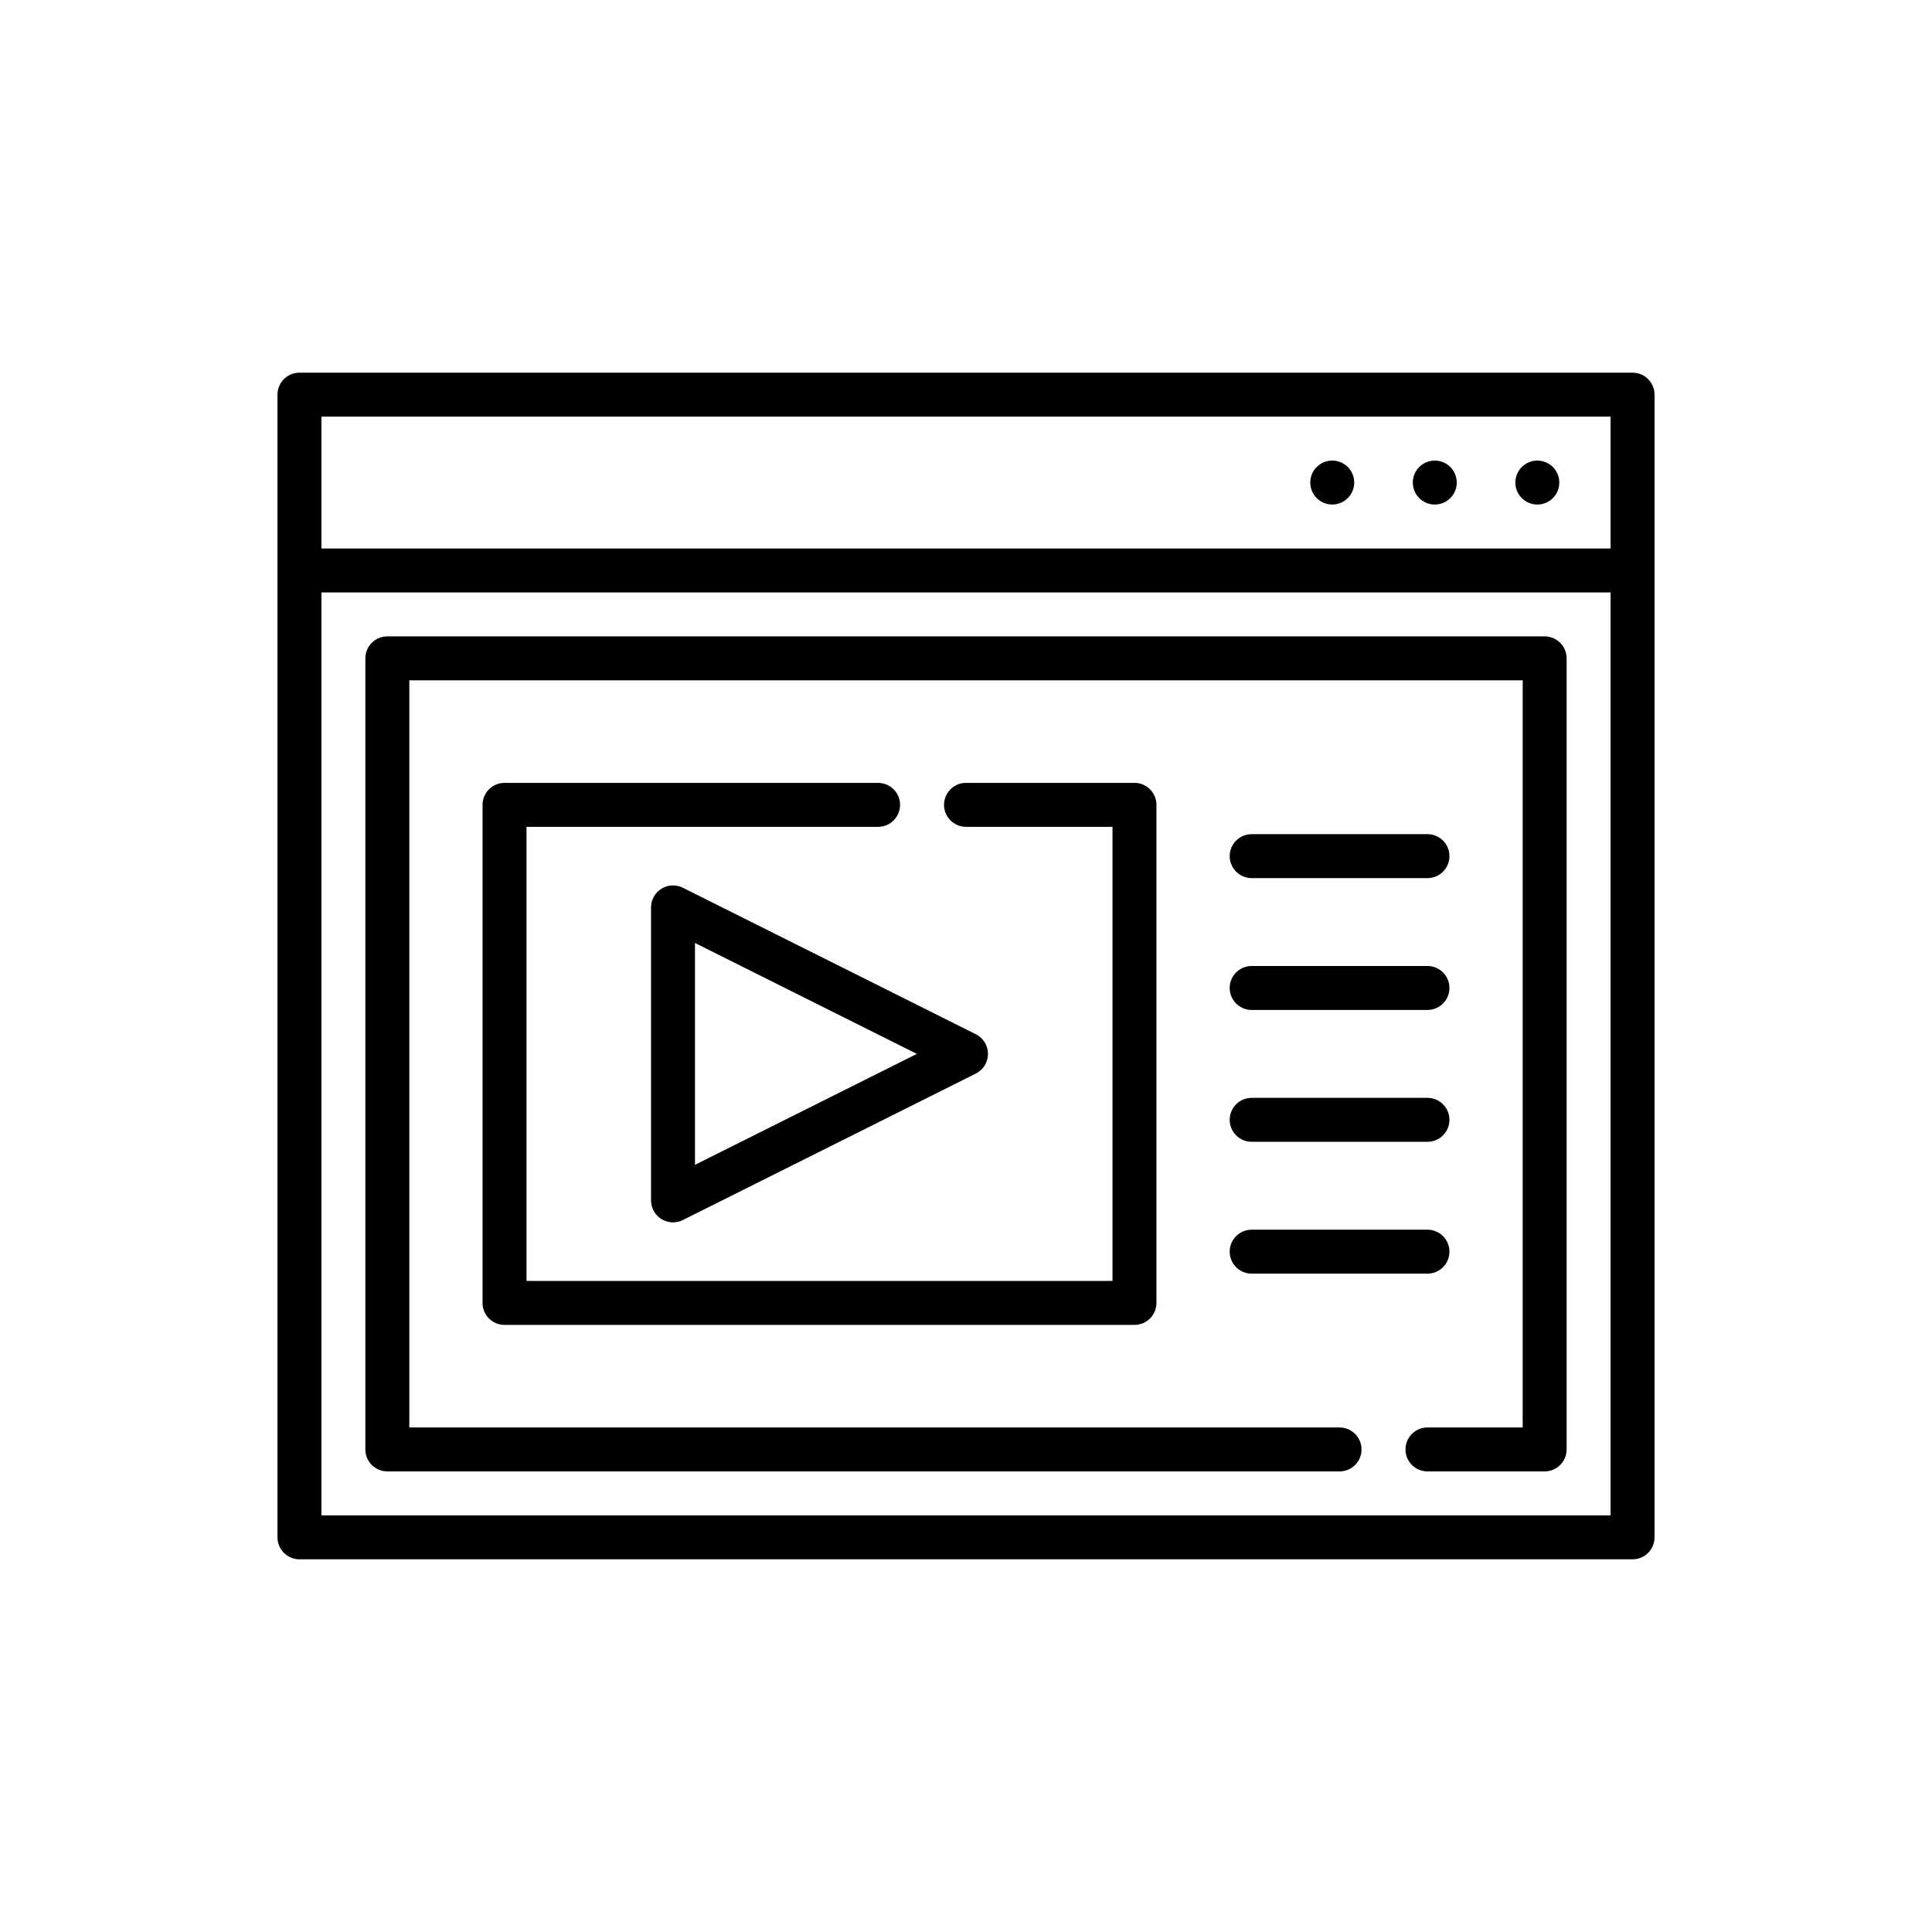 <?xml version="1.0" encoding="utf-8"?>
<!-- Generator: Adobe Illustrator 16.0.0, SVG Export Plug-In . SVG Version: 6.00 Build 0)  -->
<!DOCTYPE svg PUBLIC "-//W3C//DTD SVG 1.1//EN" "http://www.w3.org/Graphics/SVG/1.1/DTD/svg11.dtd">
<svg version="1.1" id="Capa_1" xmlns="http://www.w3.org/2000/svg" xmlns:xlink="http://www.w3.org/1999/xlink" x="0px" y="0px"
	 width="350px" height="350px" viewBox="0 0 350 350" enable-background="new 0 0 350 350" xml:space="preserve">
<g>
	<path d="M295.754,67.516H54.247c-2.199,0-3.981,1.782-3.981,3.981v207.006c0,2.199,1.782,3.98,3.981,3.98h241.507
		c2.198,0,3.98-1.781,3.98-3.98V71.497C299.734,69.298,297.952,67.516,295.754,67.516z M291.772,75.478v23.886H58.228V75.478
		H291.772z M58.228,274.521V107.325h233.545v167.196H58.228z"/>
	<circle cx="259.925" cy="87.42" r="3.981"/>
	<circle cx="278.503" cy="87.42" r="3.981"/>
	<circle cx="241.348" cy="87.42" r="3.981"/>
	<path d="M226.752,159.077h31.847c2.199,0,3.98-1.782,3.98-3.981c0-2.199-1.781-3.98-3.98-3.98h-31.847
		c-2.199,0-3.981,1.782-3.981,3.98C222.771,157.294,224.553,159.077,226.752,159.077z"/>
	<path d="M226.752,182.962h31.847c2.199,0,3.98-1.782,3.98-3.981c0-2.198-1.781-3.98-3.98-3.98h-31.847
		c-2.199,0-3.981,1.782-3.981,3.98C222.771,181.18,224.553,182.962,226.752,182.962z"/>
	<path d="M226.752,206.847h31.847c2.199,0,3.98-1.781,3.98-3.98s-1.781-3.98-3.98-3.98h-31.847c-2.199,0-3.981,1.781-3.981,3.98
		S224.553,206.847,226.752,206.847z"/>
	<path d="M226.752,230.732h31.847c2.199,0,3.98-1.782,3.98-3.98c0-2.199-1.781-3.981-3.98-3.981h-31.847
		c-2.199,0-3.981,1.782-3.981,3.981C222.771,228.95,224.553,230.732,226.752,230.732z"/>
	<path d="M119.829,160.998c-1.173,0.725-1.888,2.006-1.888,3.386v53.079c0,1.38,0.715,2.661,1.888,3.387
		c0.64,0.394,1.365,0.595,2.093,0.595c0.608,0,1.219-0.141,1.781-0.421l53.078-26.539c1.348-0.676,2.2-2.053,2.2-3.562
		c0-1.508-0.852-2.886-2.2-3.56l-53.078-26.54C122.468,160.207,121.002,160.272,119.829,160.998z M125.902,170.826l40.196,20.097
		l-40.196,20.099V170.826z"/>
	<path d="M159.077,141.826H91.401c-2.199,0-3.981,1.782-3.981,3.98v90.233c0,2.199,1.782,3.981,3.981,3.981h114.119
		c2.198,0,3.98-1.782,3.98-3.981v-90.233c0-2.199-1.782-3.98-3.98-3.98H175c-2.199,0-3.981,1.782-3.981,3.98
		c0,2.199,1.782,3.981,3.981,3.981h26.539v82.271H95.382v-82.271h63.694c2.199,0,3.98-1.782,3.98-3.981
		C163.057,143.608,161.275,141.826,159.077,141.826z"/>
	<path d="M279.83,115.287H70.17c-2.199,0-3.981,1.781-3.981,3.98v143.312c0,2.199,1.782,3.98,3.981,3.98h172.506
		c2.198,0,3.979-1.781,3.979-3.98c0-2.198-1.781-3.98-3.979-3.98H74.151v-135.35h201.698v135.35h-17.25
		c-2.199,0-3.98,1.782-3.98,3.98c0,2.199,1.781,3.98,3.98,3.98h21.231c2.199,0,3.98-1.781,3.98-3.98V119.268
		C283.811,117.068,282.029,115.287,279.83,115.287z"/>
</g>
</svg>
